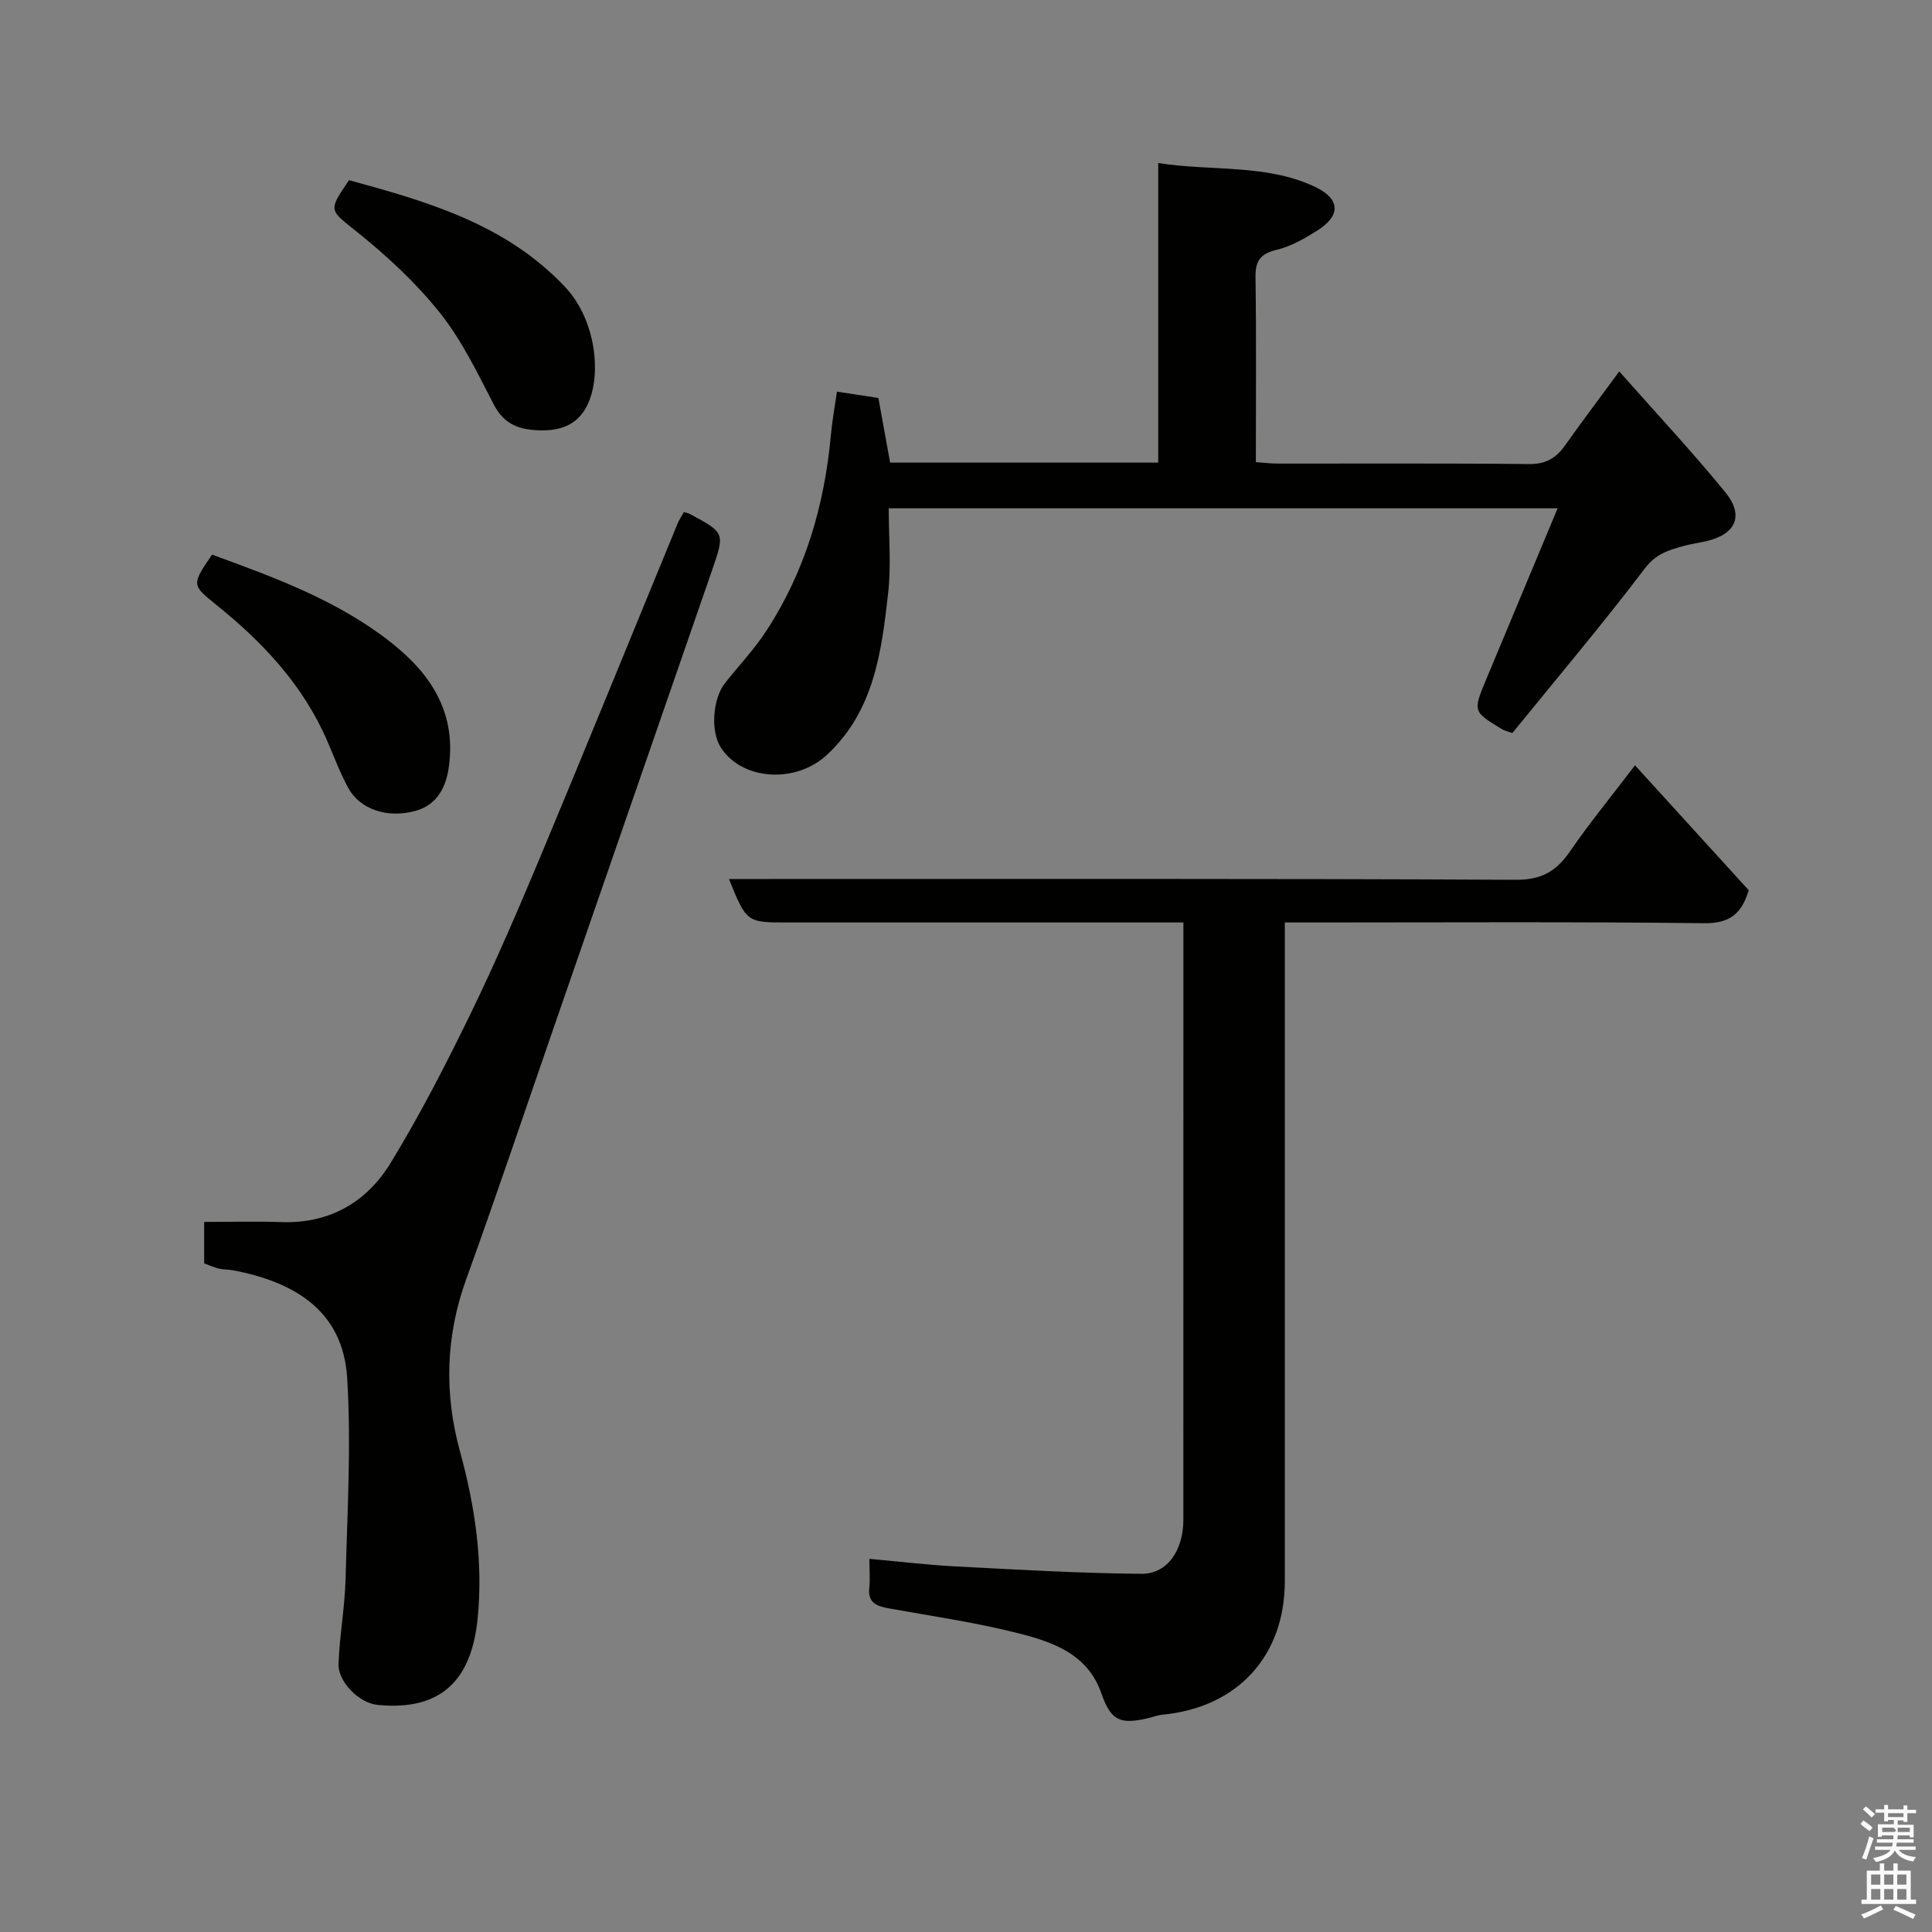<svg enable-background="new 0 0 400 400" viewBox="0 0 400 400" xmlns="http://www.w3.org/2000/svg"><rect x="0" y="0" width="400" height="400" fill="#808080" stroke="none"/><path d="m385.2 377.6.6-.7c.6.4 1.3.9 1.9 1.5l-.6.7c-.8-.5-1.4-1-1.9-1.5zm.3 7.1c.6-1.4 1.1-2.9 1.5-4.5.3.1.6.3.9.4-.5 1.4-1 2.9-1.5 4.4zm.2-10.1.6-.6c.7.5 1.3 1.1 1.9 1.6l-.7.7c-.6-.6-1.2-1.2-1.8-1.7zm8.4-.8h.8v.9h1.8v.7h-1.8v1.8h-.8v-.3h-1.2v.9h3.3v2.6h-.8v-.4h-2.5c0 .3 0 .6-.1.8h3.4v.7h-3.5c0 .3-.1.6-.1.8h4v.7h-3.5c.7.9 1.9 1.3 3.6 1.5-.2.2-.4.5-.6.9-1.9-.3-3.2-1.1-3.8-2.3-.5 1.1-1.8 2-3.9 2.4-.2-.3-.4-.5-.6-.8 1.9-.4 3.1-.9 3.6-1.7h-3.2v-.7h3.5c.1-.2.1-.5.2-.8h-3.3v-.7h3.4c0-.2 0-.5 0-.8h-2.4v.3h-.8v-2.6h3.3v-.9h-1.2v.3h-.8v-1.8h-1.8v-.7h1.8v-.9h.8v.9h3.2zm-4.4 5.5h2.4c1-.3 0-.6 0-.9h-2.4zm1.2-3.1h3.2v-.8h-3.2zm4.4 2.2h-2.4v.9h2.5v-.9z" fill="#fafafb"/><path d="m389.2 385.8h.9v1.5h1.9v-1.5h.9v1.5h2.7v6h1.1v.9h-11.3v-.9h1.1v-6h2.7zm.2 8.7.5.8c-1.2.6-2.5 1.3-4 1.9-.2-.3-.3-.6-.6-.8 1.6-.6 3-1.3 4.1-1.9zm-2-4.3h1.9v-2.1h-1.9zm0 3.1h1.9v-2.2h-1.9zm2.7-3.1h1.9v-2.1h-1.9zm0 3.1h1.9v-2.2h-1.9zm2.4 1.3c1.4.6 2.7 1.2 4.1 1.8l-.5.9c-1.5-.7-2.8-1.4-4.1-1.9zm2.2-6.5h-1.9v2.1h1.9zm-1.9 5.2h1.9v-2.2h-1.9z" fill="#fafafb"/><g fill="#010100"><path d="m180 322.74c6.28.57 11.97 1.26 17.67 1.56 12.88.67 25.77 1.43 38.66 1.54 5.36.05 8.66-4.89 8.67-11.14.01-34.16.01-68.32.01-102.49 0-6.82 0-13.64 0-21.22-1.96 0-3.71 0-5.46 0-25.5 0-50.99 0-76.49 0-8.48 0-8.48 0-12.14-9h5.92c52.33 0 104.65-.11 156.98.16 5.35.03 8.39-1.76 11.22-5.87 4.07-5.92 8.65-11.49 13.47-17.83 8.11 8.9 15.86 17.41 23.55 25.87-1.49 4.86-3.93 6.89-9.23 6.82-26.99-.32-53.99-.15-80.99-.15-1.79 0-3.57 0-5.83 0v6.35 129.98c0 15.54-9.78 26.2-25.34 27.69-1.12.11-2.2.56-3.31.8-5.67 1.27-7.42.25-9.36-5.29-2.82-8.05-9.98-10.55-17.08-12.35-8.83-2.24-17.9-3.56-26.88-5.17-2.54-.46-4.42-1.14-4.06-4.3.18-1.62.02-3.29.02-5.96z"/><path d="m335.25 76.9c7.67 8.67 15.09 16.61 21.95 25.01 3.96 4.84 2.19 8.69-3.87 10.12-1.58.37-3.2.58-4.76 1.01-3.05.84-5.71 1.6-8.01 4.63-8.82 11.63-18.26 22.79-27.44 34.1-1.03-.37-1.64-.49-2.13-.79-6.03-3.66-6.05-3.68-3.33-10.22 4.86-11.68 9.75-23.35 14.83-35.52-46.52 0-92.23 0-138.49 0 0 5.93.53 11.76-.11 17.47-1.36 12.2-2.91 24.5-12.69 33.58-6.51 6.04-17.62 5.26-21.96-1.52-2.16-3.38-1.72-10.1.91-13.41 2.86-3.59 6.05-6.97 8.54-10.79 8-12.28 12.01-25.93 13.33-40.46.27-2.91.8-5.8 1.26-9.02 2.84.43 5.51.84 8.58 1.31.79 4.32 1.59 8.76 2.43 13.38h55.51c0-20.39 0-40.78 0-62.02 11.16 1.73 22.13.16 32.23 4.81 5.51 2.54 5.7 6.03.63 9.21-2.6 1.63-5.4 3.24-8.33 3.94-3.38.81-4.44 2.27-4.39 5.68.18 12.64.07 25.27.07 38.29 1.69.11 3.13.29 4.56.29 17.32.02 34.65-.09 51.97.1 3.43.04 5.58-1.18 7.44-3.8 3.38-4.78 6.92-9.47 11.27-15.38z"/><path d="m141.6 106.02c.63.2.96.25 1.24.4 7.26 3.9 7.27 3.9 4.55 11.75-10.8 31.21-21.61 62.42-32.42 93.64-6.12 17.67-12.07 35.41-18.43 53-4.29 11.85-4.6 23.68-1.3 35.71 3.12 11.36 4.83 22.96 3.64 34.67-1.25 12.3-7.23 19.13-20.73 17.79-3.75-.37-8.21-4.74-8.06-8.53.22-5.9 1.31-11.76 1.46-17.66.36-13.82 1.18-27.71.33-41.48-.86-13.96-10.95-19.89-23.57-22.3-.97-.18-1.98-.13-2.94-.35-.95-.22-1.86-.64-3.1-1.09 0-2.51 0-5.26 0-8.58 5.37 0 10.65-.16 15.93.03 10.04.37 17.72-4.13 22.7-12.28 6.03-9.89 11.36-20.24 16.43-30.66 5.2-10.69 9.91-21.63 14.5-32.6 9.6-22.98 18.98-46.06 28.46-69.09.3-.75.78-1.43 1.31-2.37z"/><path d="m72.26 37.3c16.29 4.46 32.48 9.09 44.74 22.12 6.4 6.8 7.55 18.06 4.73 24.18-1.82 3.95-5.01 5.51-9.44 5.5-4.5-.01-7.83-1.03-10.08-5.39-3.36-6.49-6.59-13.24-11.1-18.9-4.9-6.16-10.83-11.67-16.99-16.63-5.94-4.79-6.31-4.33-1.86-10.88z"/><path d="m43.91 114.83c13.13 4.8 25.91 9.47 36.89 18.06 8.49 6.65 13.62 14.62 12.15 25.75-.56 4.23-2.37 7.98-6.91 9.24-5.85 1.61-11.53-.31-13.95-4.76-1.7-3.13-2.95-6.51-4.37-9.79-5.03-11.58-13.37-20.43-23.07-28.21-5.03-4.03-4.94-4.14-.74-10.29z"/></g></svg>
